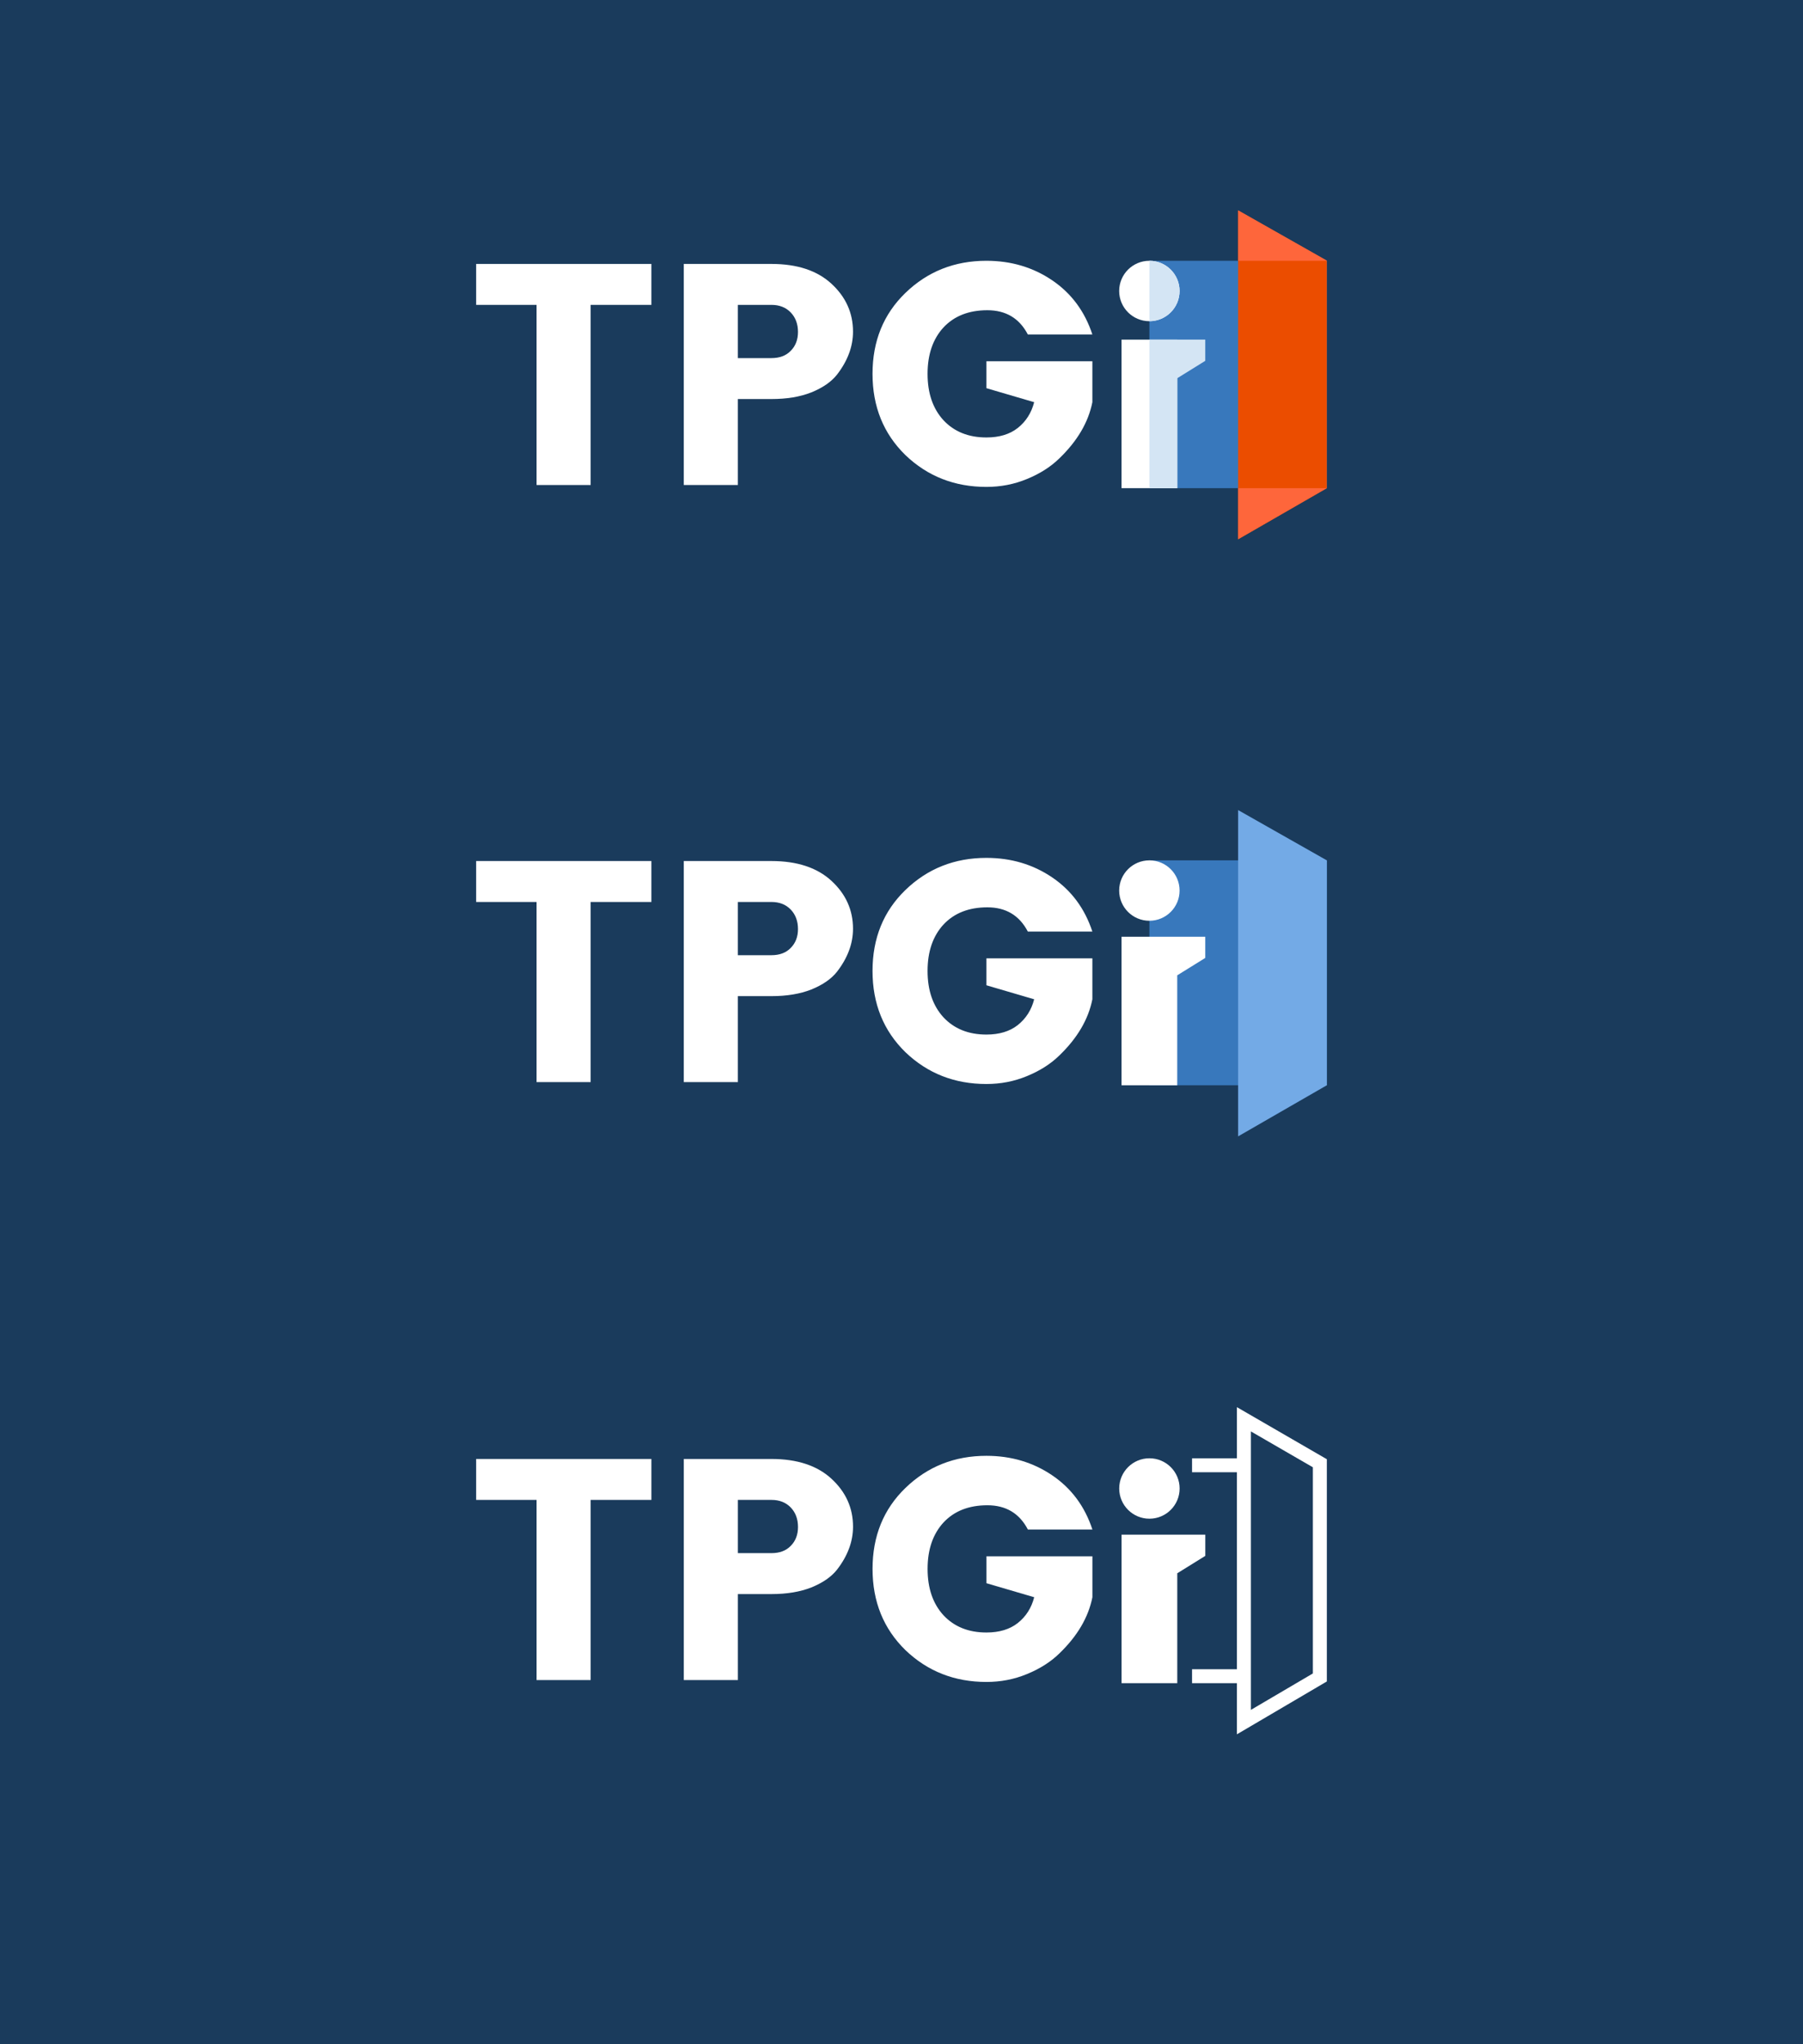 <svg width="763" height="865" viewBox="0 0 763 865" fill="none" xmlns="http://www.w3.org/2000/svg">
<rect width="763" height="865" fill="#1A3B5C"/>
<rect x="486.4" y="364.066" width="75.1" height="95.171" fill="#3878BC"/>
<path fill-rule="evenodd" clip-rule="evenodd" d="M369.239 410.864C369.239 424.723 373.879 436.184 383.16 445.247C392.531 454.22 403.953 458.707 417.429 458.707C423.497 458.707 429.208 457.596 434.563 455.375C440.006 453.154 444.558 450.266 448.216 446.712C455.891 439.338 460.576 431.387 462.272 422.858V405.533H417.429V416.928L437.641 422.858C436.481 427.389 434.161 431.031 430.681 433.786C427.29 436.451 422.872 437.784 417.429 437.784C409.843 437.784 403.775 435.34 399.224 430.454C394.762 425.567 392.531 419.037 392.531 410.864C392.531 402.69 394.762 396.16 399.224 391.273C403.775 386.387 409.977 383.943 417.83 383.943C425.683 383.943 431.395 387.364 434.964 394.205H462.272C459.059 384.432 453.392 376.791 445.271 371.283C437.151 365.775 427.87 363.021 417.429 363.021C403.953 363.021 392.531 367.552 383.16 376.614C373.879 385.587 369.239 397.004 369.239 410.864ZM201.5 381.678V364.353H275.658V381.678H249.957V457.907H227.067V381.678H201.5ZM360.98 393.006C360.98 399.314 358.705 405.4 354.154 411.263C351.744 414.284 348.13 416.772 343.311 418.726C338.581 420.592 332.959 421.525 326.445 421.525H312.255V457.907H289.365V364.353H326.445C337.332 364.353 345.81 367.152 351.878 372.749C357.946 378.346 360.98 385.098 360.98 393.006ZM312.255 404.2H326.445C329.925 404.2 332.647 403.178 334.61 401.135C336.663 399.092 337.689 396.426 337.689 393.139C337.689 389.763 336.663 387.009 334.61 384.876C332.558 382.744 329.836 381.678 326.445 381.678H312.255V404.2ZM486.399 389.629C493.459 389.629 499.181 383.907 499.181 376.848C499.181 369.788 493.459 364.066 486.399 364.066C479.34 364.066 473.617 369.788 473.617 376.848C473.617 383.907 479.34 389.629 486.399 389.629ZM486.4 396.384H474.615V459.237H486.4H498.185V412.721L510.049 405.36V396.384H498.185H486.4Z" fill="white"/>
<path d="M523.95 342.789L561.5 364.075V459.236L523.95 480.865V342.789Z" fill="#73AAE6"/>
<path fill-rule="evenodd" clip-rule="evenodd" d="M523.441 595.455V617.087H504.455V623.002H523.441V706.347H504.455V712.262H523.441V733.893L561.5 711.523V617.483L523.441 595.455ZM529.357 605.715V723.553L555.584 708.138V620.894L529.357 605.715Z" fill="white"/>
<path d="M383.171 698.272C373.889 689.209 369.249 677.747 369.249 663.887C369.249 650.026 373.889 638.609 383.171 629.635C392.542 620.572 403.965 616.041 417.441 616.041C427.883 616.041 437.164 618.795 445.285 624.304C453.407 629.813 459.074 637.454 462.287 647.227H434.978C431.408 640.386 425.696 636.965 417.843 636.965C409.989 636.965 403.786 639.408 399.235 644.295C394.773 649.182 392.542 655.712 392.542 663.887C392.542 672.061 394.773 678.591 399.235 683.478C403.786 688.365 409.855 690.808 417.441 690.808C422.885 690.808 427.303 689.475 430.694 686.81C434.174 684.056 436.495 680.413 437.655 675.881L417.441 669.951V658.556H462.287V675.881C460.591 684.411 455.906 692.363 448.23 699.738C444.571 703.292 440.02 706.179 434.576 708.401C429.221 710.622 423.51 711.732 417.441 711.732C403.965 711.732 392.542 707.245 383.171 698.272Z" fill="white"/>
<path d="M201.5 617.374V634.699H227.069V710.933H249.96V634.699H275.663V617.374H201.5Z" fill="white"/>
<path fill-rule="evenodd" clip-rule="evenodd" d="M354.162 664.286C358.714 658.422 360.99 652.336 360.99 646.028C360.99 638.12 357.955 631.367 351.887 625.77C345.818 620.172 337.34 617.374 326.452 617.374H289.37V710.933H312.262V674.549H326.452C332.967 674.549 338.589 673.616 343.319 671.75C348.138 669.795 351.753 667.307 354.162 664.286ZM326.452 657.223H312.262V634.699H326.452C329.843 634.699 332.565 635.766 334.618 637.898C336.67 640.03 337.697 642.785 337.697 646.161C337.697 649.448 336.67 652.114 334.618 654.158C332.654 656.201 329.932 657.223 326.452 657.223Z" fill="white"/>
<path d="M486.416 642.652C493.475 642.652 499.198 636.929 499.198 629.869C499.198 622.81 493.475 617.087 486.416 617.087C479.356 617.087 473.633 622.81 473.633 629.869C473.633 636.929 479.356 642.652 486.416 642.652Z" fill="white"/>
<path d="M474.63 649.406H510.066V658.382L498.202 665.744V712.263H474.63V649.406Z" fill="white"/>
<path d="M201.5 129.011V111.686H275.658V129.011H249.957V205.24H227.067V129.011H201.5Z" fill="white"/>
<path d="M360.98 140.339C360.98 146.647 358.705 152.732 354.154 158.596C351.744 161.617 348.13 164.105 343.311 166.059C338.581 167.925 332.959 168.858 326.445 168.858H312.255V205.24H289.365V111.686H326.445C337.332 111.686 345.81 114.485 351.878 120.082C357.946 125.679 360.98 132.431 360.98 140.339ZM312.255 151.533H326.445C329.925 151.533 332.647 150.511 334.61 148.468C336.663 146.424 337.689 143.759 337.689 140.472C337.689 137.096 336.663 134.342 334.61 132.209C332.558 130.077 329.836 129.011 326.445 129.011H312.255V151.533Z" fill="white"/>
<path d="M383.16 192.579C373.879 183.517 369.239 172.056 369.239 158.196C369.239 144.337 373.879 132.92 383.16 123.947C392.531 114.884 403.953 110.353 417.429 110.353C427.87 110.353 437.151 113.108 445.271 118.616C453.392 124.124 459.059 131.765 462.272 141.538H434.964C431.395 134.697 425.683 131.276 417.83 131.276C409.977 131.276 403.775 133.72 399.224 138.606C394.762 143.493 392.531 150.023 392.531 158.196C392.531 166.37 394.762 172.9 399.224 177.787C403.775 182.673 409.843 185.116 417.429 185.116C422.872 185.116 427.29 183.784 430.681 181.118C434.161 178.364 436.481 174.722 437.641 170.19L417.429 164.261V152.866H462.272V170.19C460.576 178.72 455.891 186.671 448.216 194.045C444.558 197.599 440.006 200.487 434.563 202.708C429.208 204.929 423.497 206.039 417.429 206.039C403.953 206.039 392.531 201.553 383.16 192.579Z" fill="white"/>
<rect x="486.4" y="110.353" width="75.1" height="96.216" fill="#3878BC"/>
<circle cx="486.399" cy="123.135" r="12.782" fill="white"/>
<path d="M486.4 135.917C493.459 135.917 499.181 130.194 499.181 123.135C499.181 116.076 493.459 110.353 486.4 110.353V110.353V135.917Z" fill="#D4E5F4"/>
<path d="M474.615 143.717H498.184V206.57H474.615V143.717Z" fill="white"/>
<path d="M523.95 89.083L561.5 110.369V206.57L523.95 228.199L523.95 89.083Z" fill="#EB4D00"/>
<path d="M486.4 143.717V206.57H498.185V160.054L510.049 152.693V143.717H486.4Z" fill="#D4E5F4"/>
<path fill-rule="evenodd" clip-rule="evenodd" d="M561.5 110.27L523.95 88.983V110.353H561.5V206.57H523.95V228.199L561.5 206.57V110.27Z" fill="#FE663B"/>
</svg>
